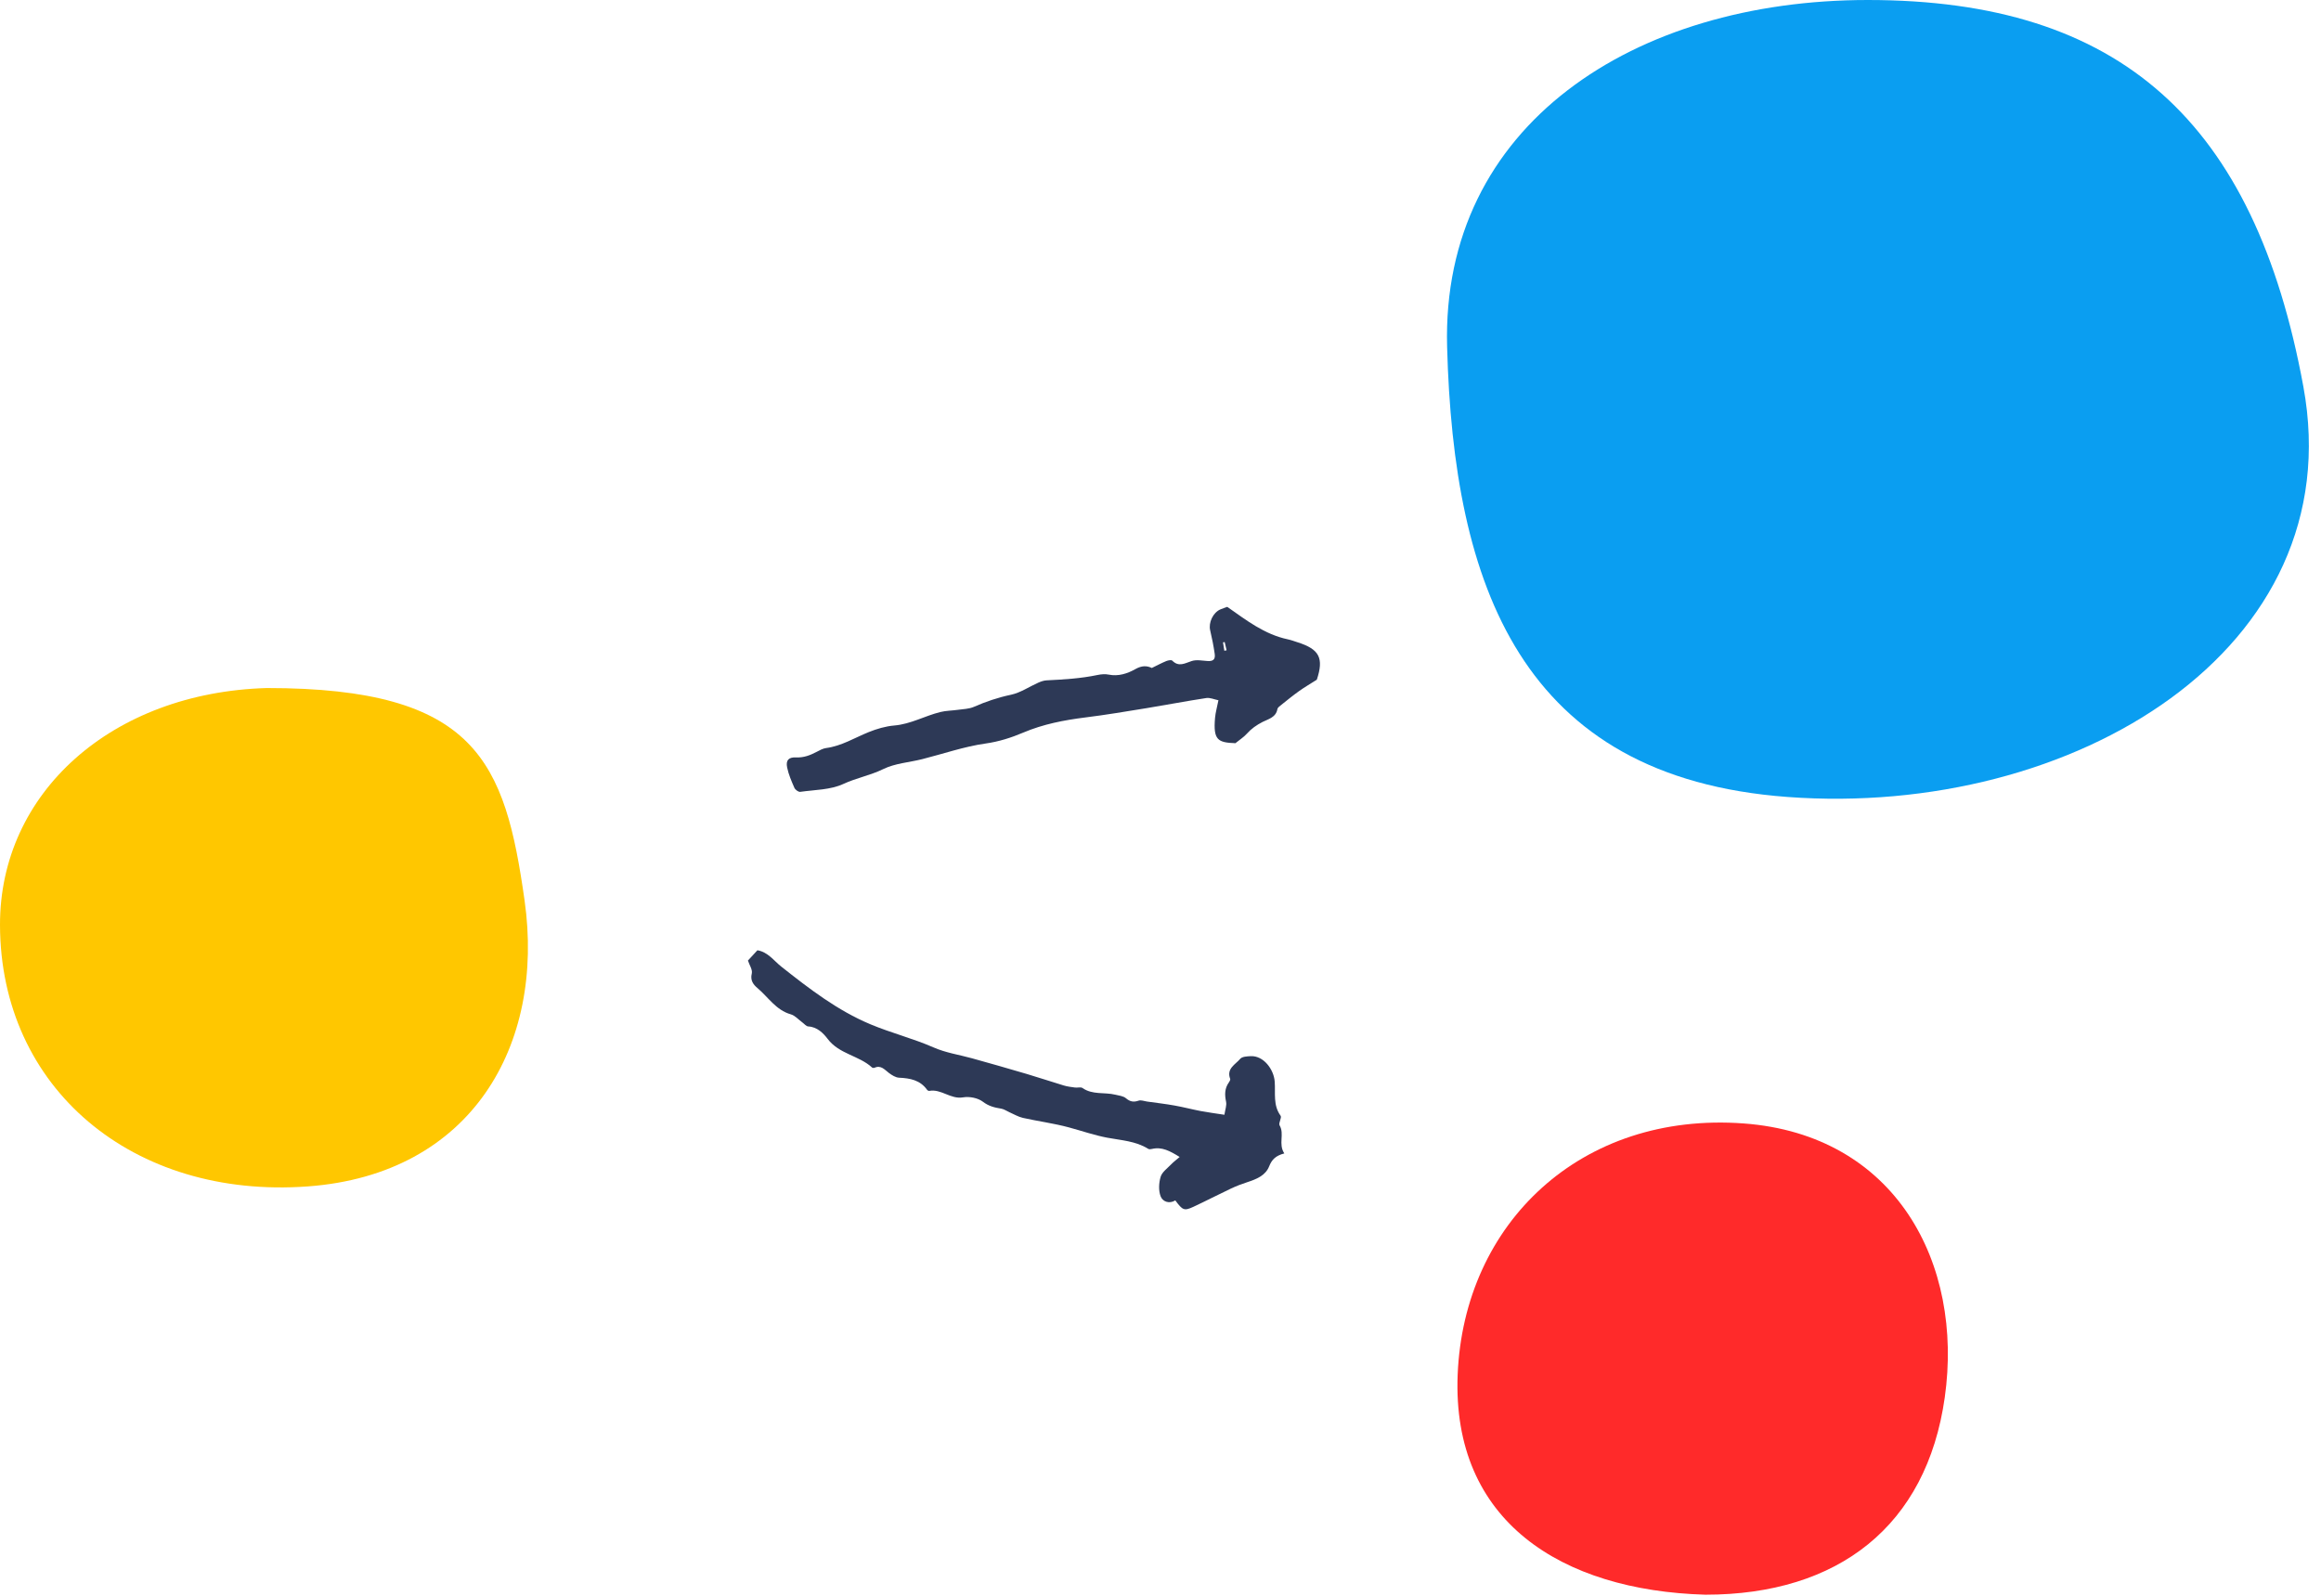 <svg width="128" height="88" viewBox="0 0 128 88" fill="none" xmlns="http://www.w3.org/2000/svg">
<path d="M103.008 0C90.123 0 79.479 6.892 79.806 19.121C80.157 32.247 83.849 42.864 98.585 43.95C114.331 45.111 129.691 35.818 127.028 21.322C124.337 6.685 116.918 0 103.008 0Z" fill="#0A9EF1"/>
<path d="M14.716 37.942C26.306 37.942 27.85 42.025 28.93 49.657C30.059 57.629 26.008 64.761 16.981 65.425C7.335 66.136 0.018 60.019 9.91821e-05 51.005C-0.012 43.724 6.15 38.19 14.716 37.942Z" fill="#FFC700"/>
<g clip-path="url(#clip0)">
<path d="M70.828 63.606C70.351 63.731 70.141 63.946 69.993 64.317C69.79 64.831 69.284 65.029 68.783 65.193C68.477 65.292 68.173 65.408 67.882 65.546C67.186 65.874 66.502 66.231 65.805 66.555C65.308 66.785 65.216 66.74 64.817 66.197C64.481 66.404 64.119 66.267 64.007 65.972C63.886 65.656 63.907 65.231 64.007 64.897C64.085 64.636 64.373 64.433 64.58 64.217C64.713 64.079 64.869 63.963 65.056 63.802C64.522 63.473 64.081 63.229 63.531 63.359C63.465 63.375 63.376 63.387 63.325 63.355C62.633 62.92 61.822 62.883 61.06 62.739C60.338 62.602 59.659 62.363 58.958 62.174C58.124 61.948 57.259 61.836 56.414 61.647C56.153 61.588 55.911 61.441 55.662 61.332C55.513 61.267 55.372 61.163 55.217 61.138C54.85 61.079 54.53 61.004 54.205 60.756C53.93 60.546 53.46 60.455 53.111 60.515C52.422 60.634 51.909 60.035 51.246 60.158C51.21 60.165 51.15 60.13 51.126 60.096C50.743 59.562 50.191 59.459 49.584 59.431C49.392 59.423 49.187 59.291 49.023 59.169C48.781 58.987 48.587 58.722 48.226 58.883C48.189 58.898 48.12 58.893 48.092 58.868C47.369 58.202 46.279 58.136 45.639 57.285C45.416 56.987 45.067 56.629 44.576 56.604C44.459 56.599 44.35 56.455 44.238 56.374C44.031 56.224 43.843 56.001 43.612 55.936C42.791 55.704 42.365 54.984 41.768 54.483C41.552 54.301 41.363 54.067 41.46 53.685C41.511 53.48 41.328 53.217 41.248 52.97C41.421 52.783 41.589 52.6 41.77 52.404C42.349 52.498 42.674 52.977 43.081 53.3C44.625 54.522 46.182 55.723 48.007 56.487C49.143 56.963 50.352 57.265 51.479 57.759C52.172 58.063 52.894 58.163 53.602 58.36C54.61 58.64 55.617 58.927 56.622 59.224C57.306 59.426 57.983 59.655 58.666 59.86C58.866 59.92 59.078 59.945 59.286 59.973C59.424 59.992 59.602 59.932 59.699 60C60.253 60.387 60.909 60.222 61.505 60.367C61.708 60.416 61.947 60.439 62.094 60.563C62.321 60.755 62.515 60.791 62.791 60.697C62.928 60.65 63.107 60.725 63.267 60.747C63.771 60.818 64.276 60.876 64.775 60.965C65.256 61.05 65.73 61.176 66.21 61.268C66.618 61.346 67.031 61.398 67.525 61.475C67.566 61.191 67.659 60.958 67.616 60.755C67.535 60.368 67.534 60.019 67.773 59.688C67.812 59.634 67.862 59.544 67.843 59.496C67.625 58.927 68.132 58.704 68.395 58.391C68.501 58.264 68.779 58.252 68.981 58.243C69.682 58.212 70.247 58.969 70.298 59.64C70.348 60.284 70.197 60.943 70.624 61.529C70.701 61.634 70.495 61.935 70.567 62.057C70.853 62.541 70.481 63.082 70.828 63.606Z" fill="#2D3956"/>
<path d="M68.131 40.984C67.177 40.948 66.898 40.826 67.008 39.589C67.034 39.288 67.121 38.993 67.195 38.616C66.954 38.568 66.731 38.463 66.526 38.494C65.422 38.662 64.326 38.873 63.224 39.053C62.106 39.235 60.988 39.423 59.865 39.563C58.683 39.711 57.534 39.931 56.422 40.403C55.771 40.679 55.093 40.897 54.358 41.001C53.175 41.167 52.025 41.57 50.859 41.864C50.14 42.045 49.362 42.092 48.712 42.411C48.001 42.76 47.231 42.897 46.514 43.23C45.802 43.561 44.934 43.553 44.13 43.667C44.032 43.681 43.857 43.551 43.81 43.446C43.651 43.083 43.489 42.711 43.41 42.325C43.328 41.925 43.49 41.748 43.906 41.768C44.327 41.788 44.682 41.649 45.039 41.461C45.204 41.374 45.379 41.276 45.558 41.252C46.41 41.14 47.129 40.687 47.904 40.374C48.352 40.193 48.837 40.049 49.315 40.009C50.222 39.934 51.004 39.476 51.862 39.265C52.173 39.188 52.502 39.19 52.821 39.144C53.12 39.101 53.44 39.098 53.709 38.98C54.371 38.689 55.039 38.464 55.752 38.313C56.28 38.201 56.761 37.867 57.267 37.643C57.411 37.58 57.571 37.525 57.726 37.518C58.666 37.471 59.605 37.417 60.531 37.222C60.73 37.18 60.951 37.162 61.149 37.203C61.68 37.311 62.186 37.14 62.603 36.904C62.968 36.698 63.241 36.702 63.521 36.836C63.817 36.692 64.061 36.561 64.316 36.456C64.418 36.415 64.596 36.379 64.649 36.432C65.011 36.796 65.341 36.577 65.718 36.454C65.983 36.367 66.301 36.432 66.594 36.452C66.899 36.473 67.035 36.368 66.989 36.054C66.926 35.619 66.841 35.186 66.739 34.758C66.638 34.339 66.897 33.778 67.303 33.606C67.431 33.552 67.564 33.509 67.682 33.466C68.733 34.203 69.739 34.987 71.021 35.256C71.203 35.294 71.379 35.362 71.558 35.419C72.774 35.804 73.013 36.296 72.621 37.483C72.263 37.711 71.948 37.893 71.653 38.103C71.317 38.342 70.997 38.602 70.675 38.86C70.587 38.93 70.462 39.015 70.446 39.108C70.366 39.57 69.92 39.662 69.633 39.81C69.29 39.988 69.01 40.183 68.758 40.465C68.59 40.653 68.368 40.791 68.131 40.984ZM67.539 35.407C67.508 35.413 67.478 35.419 67.447 35.424C67.471 35.578 67.496 35.733 67.52 35.886C67.562 35.878 67.604 35.869 67.646 35.86C67.61 35.71 67.574 35.558 67.539 35.407Z" fill="#2D3956"/>
</g>
<path d="M94.052 87.941C101.382 87.941 106.248 84.15 107.251 77.064C108.298 69.661 104.537 62.57 96.156 61.953C87.198 61.293 80.725 67.448 80.388 75.812C80.065 83.881 86.098 87.712 94.052 87.941Z" fill="#FF2A2A"/>
<defs>
<clipPath id="clip0">
<rect width="95.876" height="54.355" fill="white" transform="translate(20.024 13.106) rotate(11.189)"/>
</clipPath>
</defs>
</svg>
